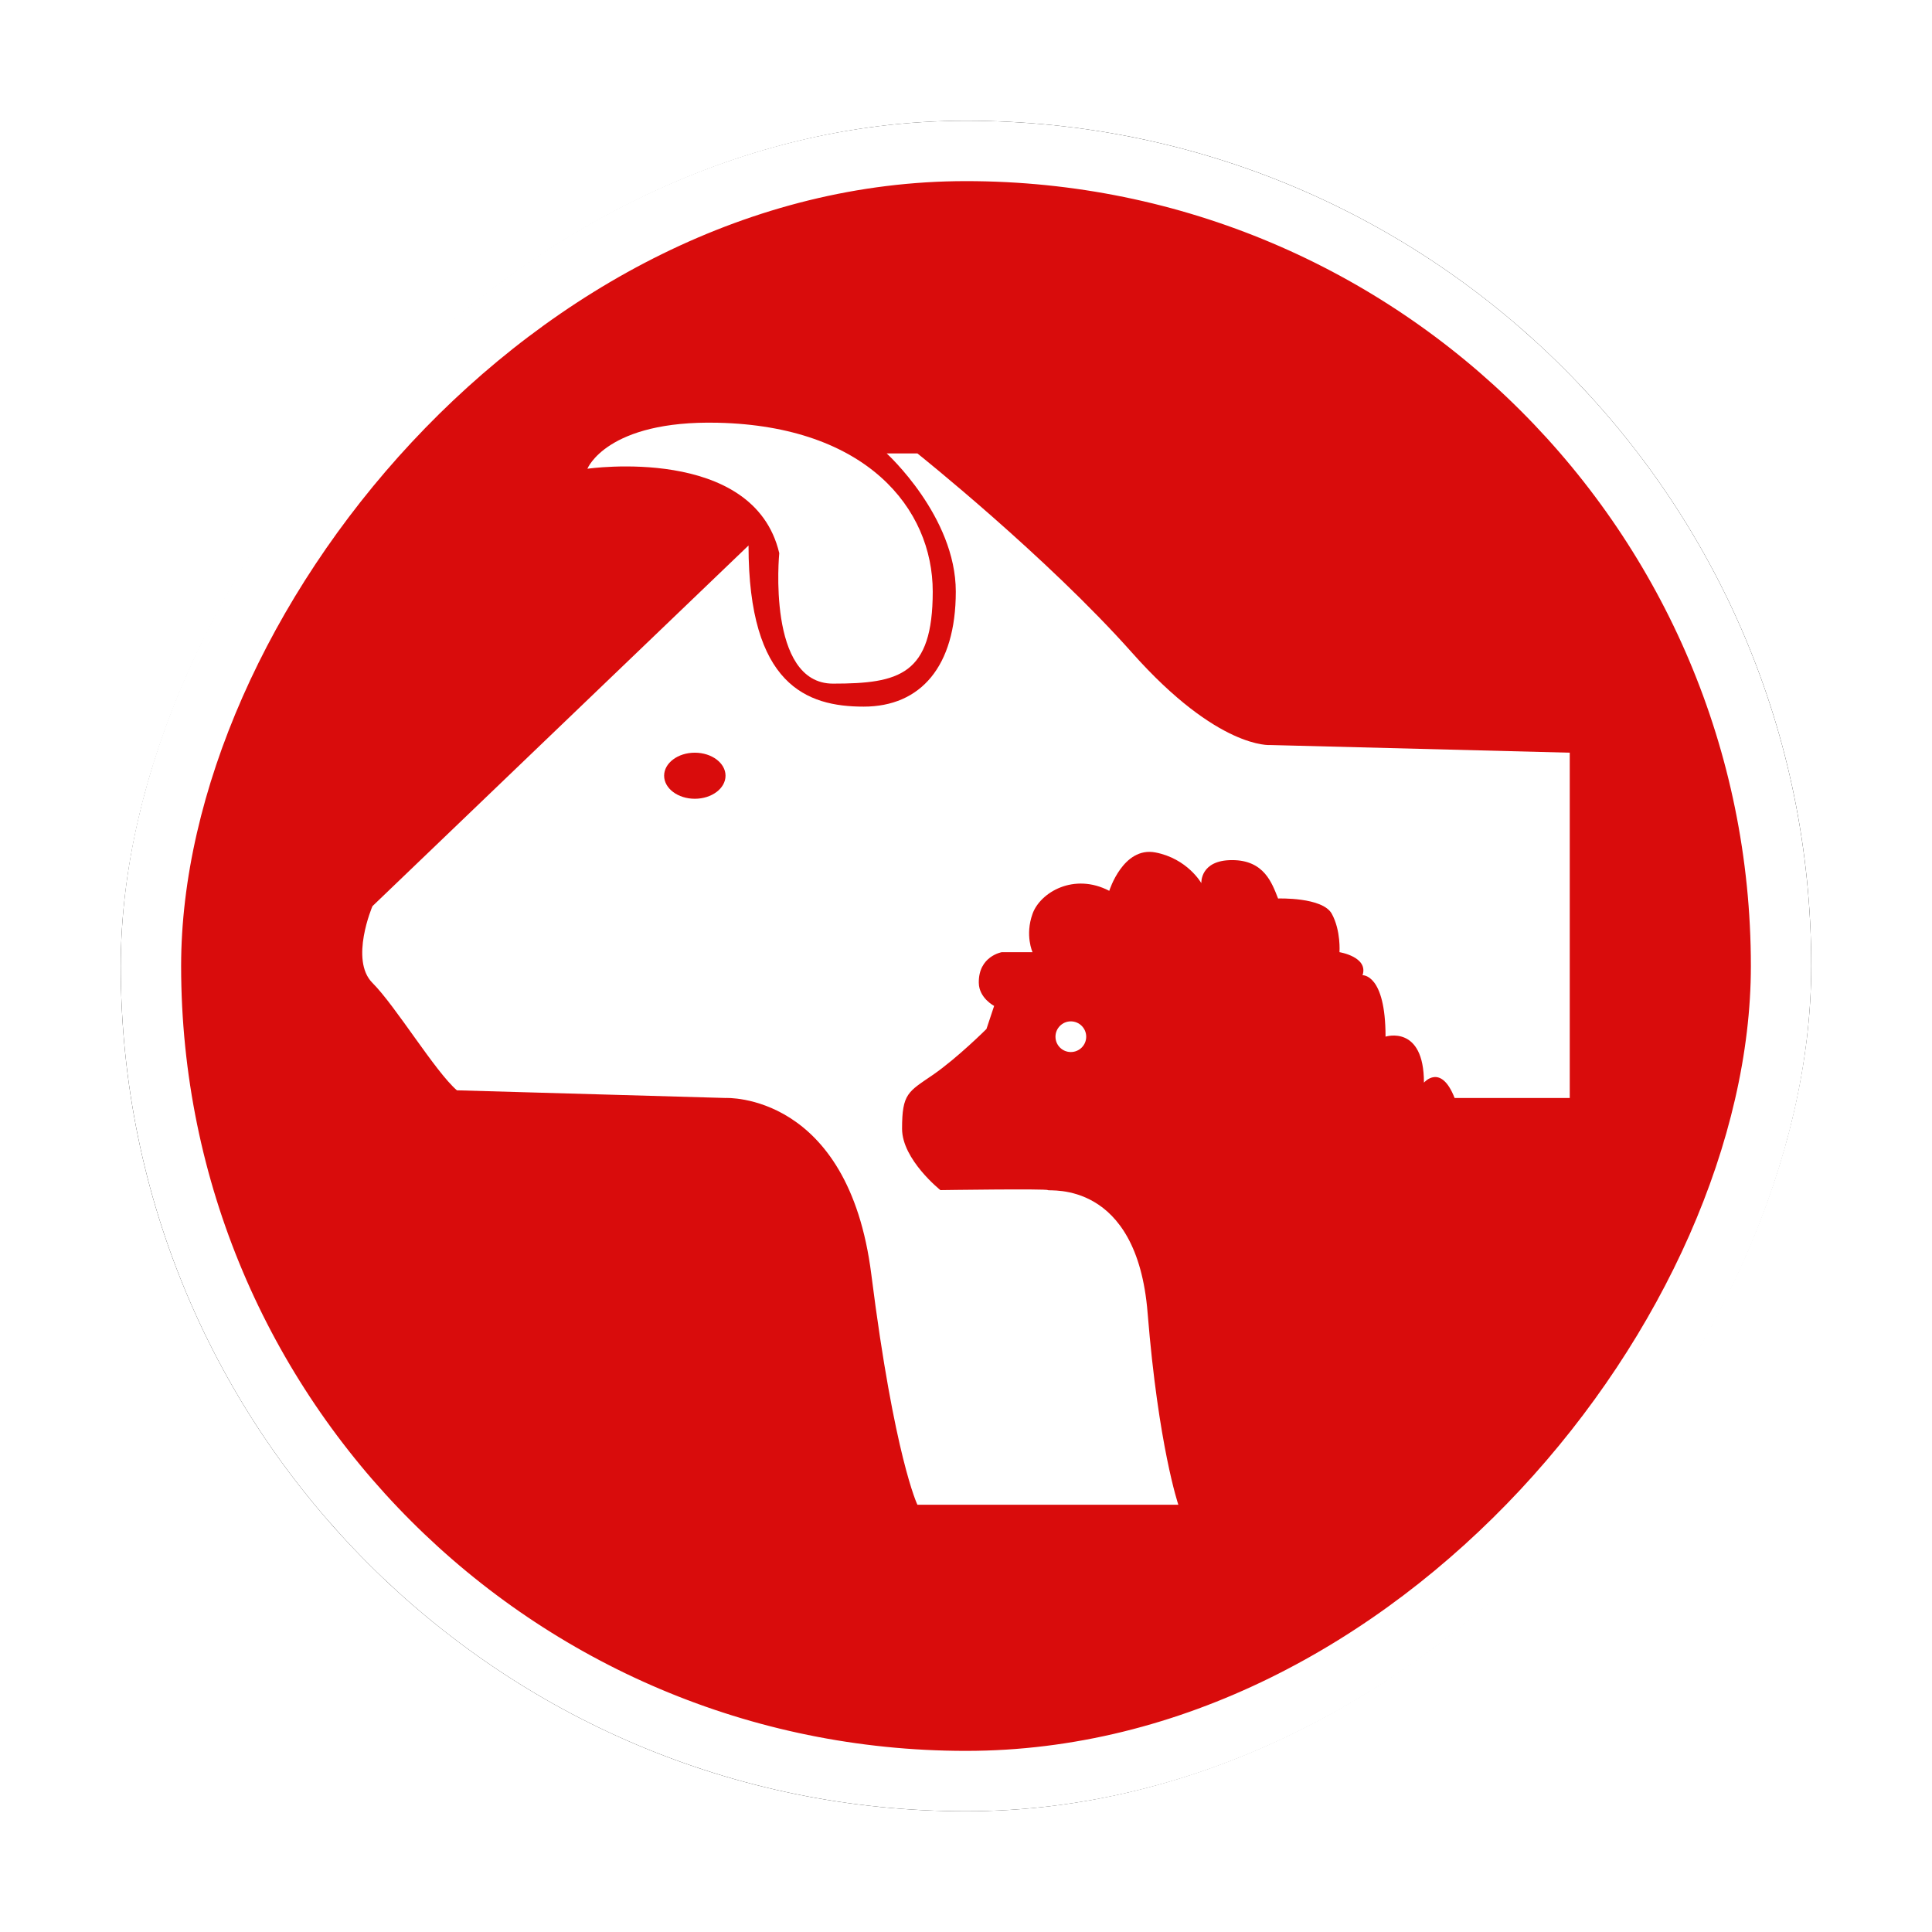 <?xml version="1.0" encoding="UTF-8"?>
<svg width="32px" height="32px" viewBox="0 0 32 32" version="1.1" xmlns="http://www.w3.org/2000/svg" xmlns:xlink="http://www.w3.org/1999/xlink">
    <!-- Generator: Sketch 53 (72520) - https://sketchapp.com -->
    <title>动物疫情@4x</title>
    <desc>Created with Sketch.</desc>
    <defs>
        <rect id="path-1" x="0" y="0" width="28" height="28" rx="14"></rect>
        <filter x="-10.7%" y="-10.7%" width="121.4%" height="121.4%" filterUnits="objectBoundingBox" id="filter-2">
            <feMorphology radius="0.5" operator="dilate" in="SourceAlpha" result="shadowSpreadOuter1"></feMorphology>
            <feOffset dx="0" dy="0" in="shadowSpreadOuter1" result="shadowOffsetOuter1"></feOffset>
            <feGaussianBlur stdDeviation="0.5" in="shadowOffsetOuter1" result="shadowBlurOuter1"></feGaussianBlur>
            <feComposite in="shadowBlurOuter1" in2="SourceAlpha" operator="out" result="shadowBlurOuter1"></feComposite>
            <feColorMatrix values="0 0 0 0 0   0 0 0 0 0   0 0 0 0 0  0 0 0 0.26 0" type="matrix" in="shadowBlurOuter1"></feColorMatrix>
        </filter>
    </defs>
    <g id="其他图标" stroke="none" stroke-width="1" fill="none" fill-rule="evenodd">
        <g id="突发事件" transform="translate(-456, -220)">
            <g id="动物疫情" transform="translate(458, 222)">
                <g id="分组-8">
                    <g id="矩形-copy-5" transform="translate(14, 14) scale(-1, 1) translate(-14, -14) ">
                        <use fill="black" fill-opacity="1" filter="url(#filter-2)" xlink:href="#path-1"></use>
                        <rect stroke="#FFFFFF" stroke-width="1" stroke-linejoin="square" fill="#D90C0C" fill-rule="evenodd" x="0.5" y="0.5" width="27" height="27" rx="13.5"></rect>
                    </g>
                    <path d="M10.907,7.162 C10.907,7.162 10.695,9.323 11.797,9.323 C12.898,9.323 13.449,9.175 13.449,7.798 C13.449,6.421 12.347,5.058 9.89,5.002 C8.047,4.959 7.729,5.764 7.729,5.764 C7.729,5.764 10.483,5.362 10.907,7.162 L10.907,7.162 Z M15.736,14.917 C15.596,14.917 15.482,15.031 15.482,15.171 C15.482,15.312 15.596,15.425 15.736,15.425 C15.877,15.425 15.991,15.312 15.991,15.171 C15.991,15.031 15.877,14.917 15.736,14.917 L15.736,14.917 Z M9.508,11.23 C9.228,11.23 9,11.059 9,10.848 C9,10.638 9.228,10.467 9.508,10.467 C9.789,10.467 10.017,10.638 10.017,10.848 C10.017,11.059 9.789,11.23 9.508,11.23 L9.508,11.23 Z M19.042,10.34 C19.042,10.34 18.178,10.416 16.754,8.815 C15.33,7.213 13.195,5.51 13.195,5.51 L12.686,5.51 C12.686,5.51 13.831,6.552 13.831,7.798 C13.831,9.043 13.246,9.704 12.305,9.704 C11.364,9.704 10.398,9.348 10.398,7.035 L4.169,13.009 C4.169,13.009 3.788,13.899 4.169,14.28 C4.551,14.661 5.212,15.754 5.568,16.059 L10.017,16.186 C10.017,16.186 12.051,16.085 12.432,19.11 C12.814,22.135 13.195,22.923 13.195,22.923 L17.517,22.923 C17.517,22.923 17.186,21.952 17.008,19.745 C16.83,17.534 15.381,17.737 15.356,17.712 C15.33,17.686 13.576,17.712 13.576,17.712 C13.576,17.712 12.941,17.206 12.941,16.695 C12.941,16.11 13.042,16.085 13.449,15.805 C13.856,15.525 14.339,15.043 14.339,15.043 L14.466,14.661 C14.466,14.661 14.216,14.532 14.212,14.28 C14.204,13.837 14.593,13.771 14.593,13.771 L15.102,13.771 C15.102,13.771 14.974,13.492 15.102,13.136 C15.229,12.78 15.788,12.45 16.373,12.755 C16.373,12.755 16.602,12.018 17.136,12.119 C17.669,12.221 17.898,12.628 17.898,12.628 C17.898,12.628 17.873,12.246 18.407,12.246 C18.941,12.246 19.068,12.628 19.169,12.882 C19.169,12.882 19.907,12.856 20.059,13.136 C20.212,13.416 20.186,13.771 20.186,13.771 C20.186,13.771 20.669,13.848 20.568,14.153 C20.568,14.153 20.949,14.127 20.949,15.17 C20.949,15.17 21.585,14.966 21.585,15.932 C21.585,15.932 21.864,15.602 22.093,16.186 L24,16.186 L24,10.467 L19.042,10.34 Z" id="Fill-1" fill="#FFFFFF"></path>
                </g>
            </g>
        </g>
    </g>
</svg>